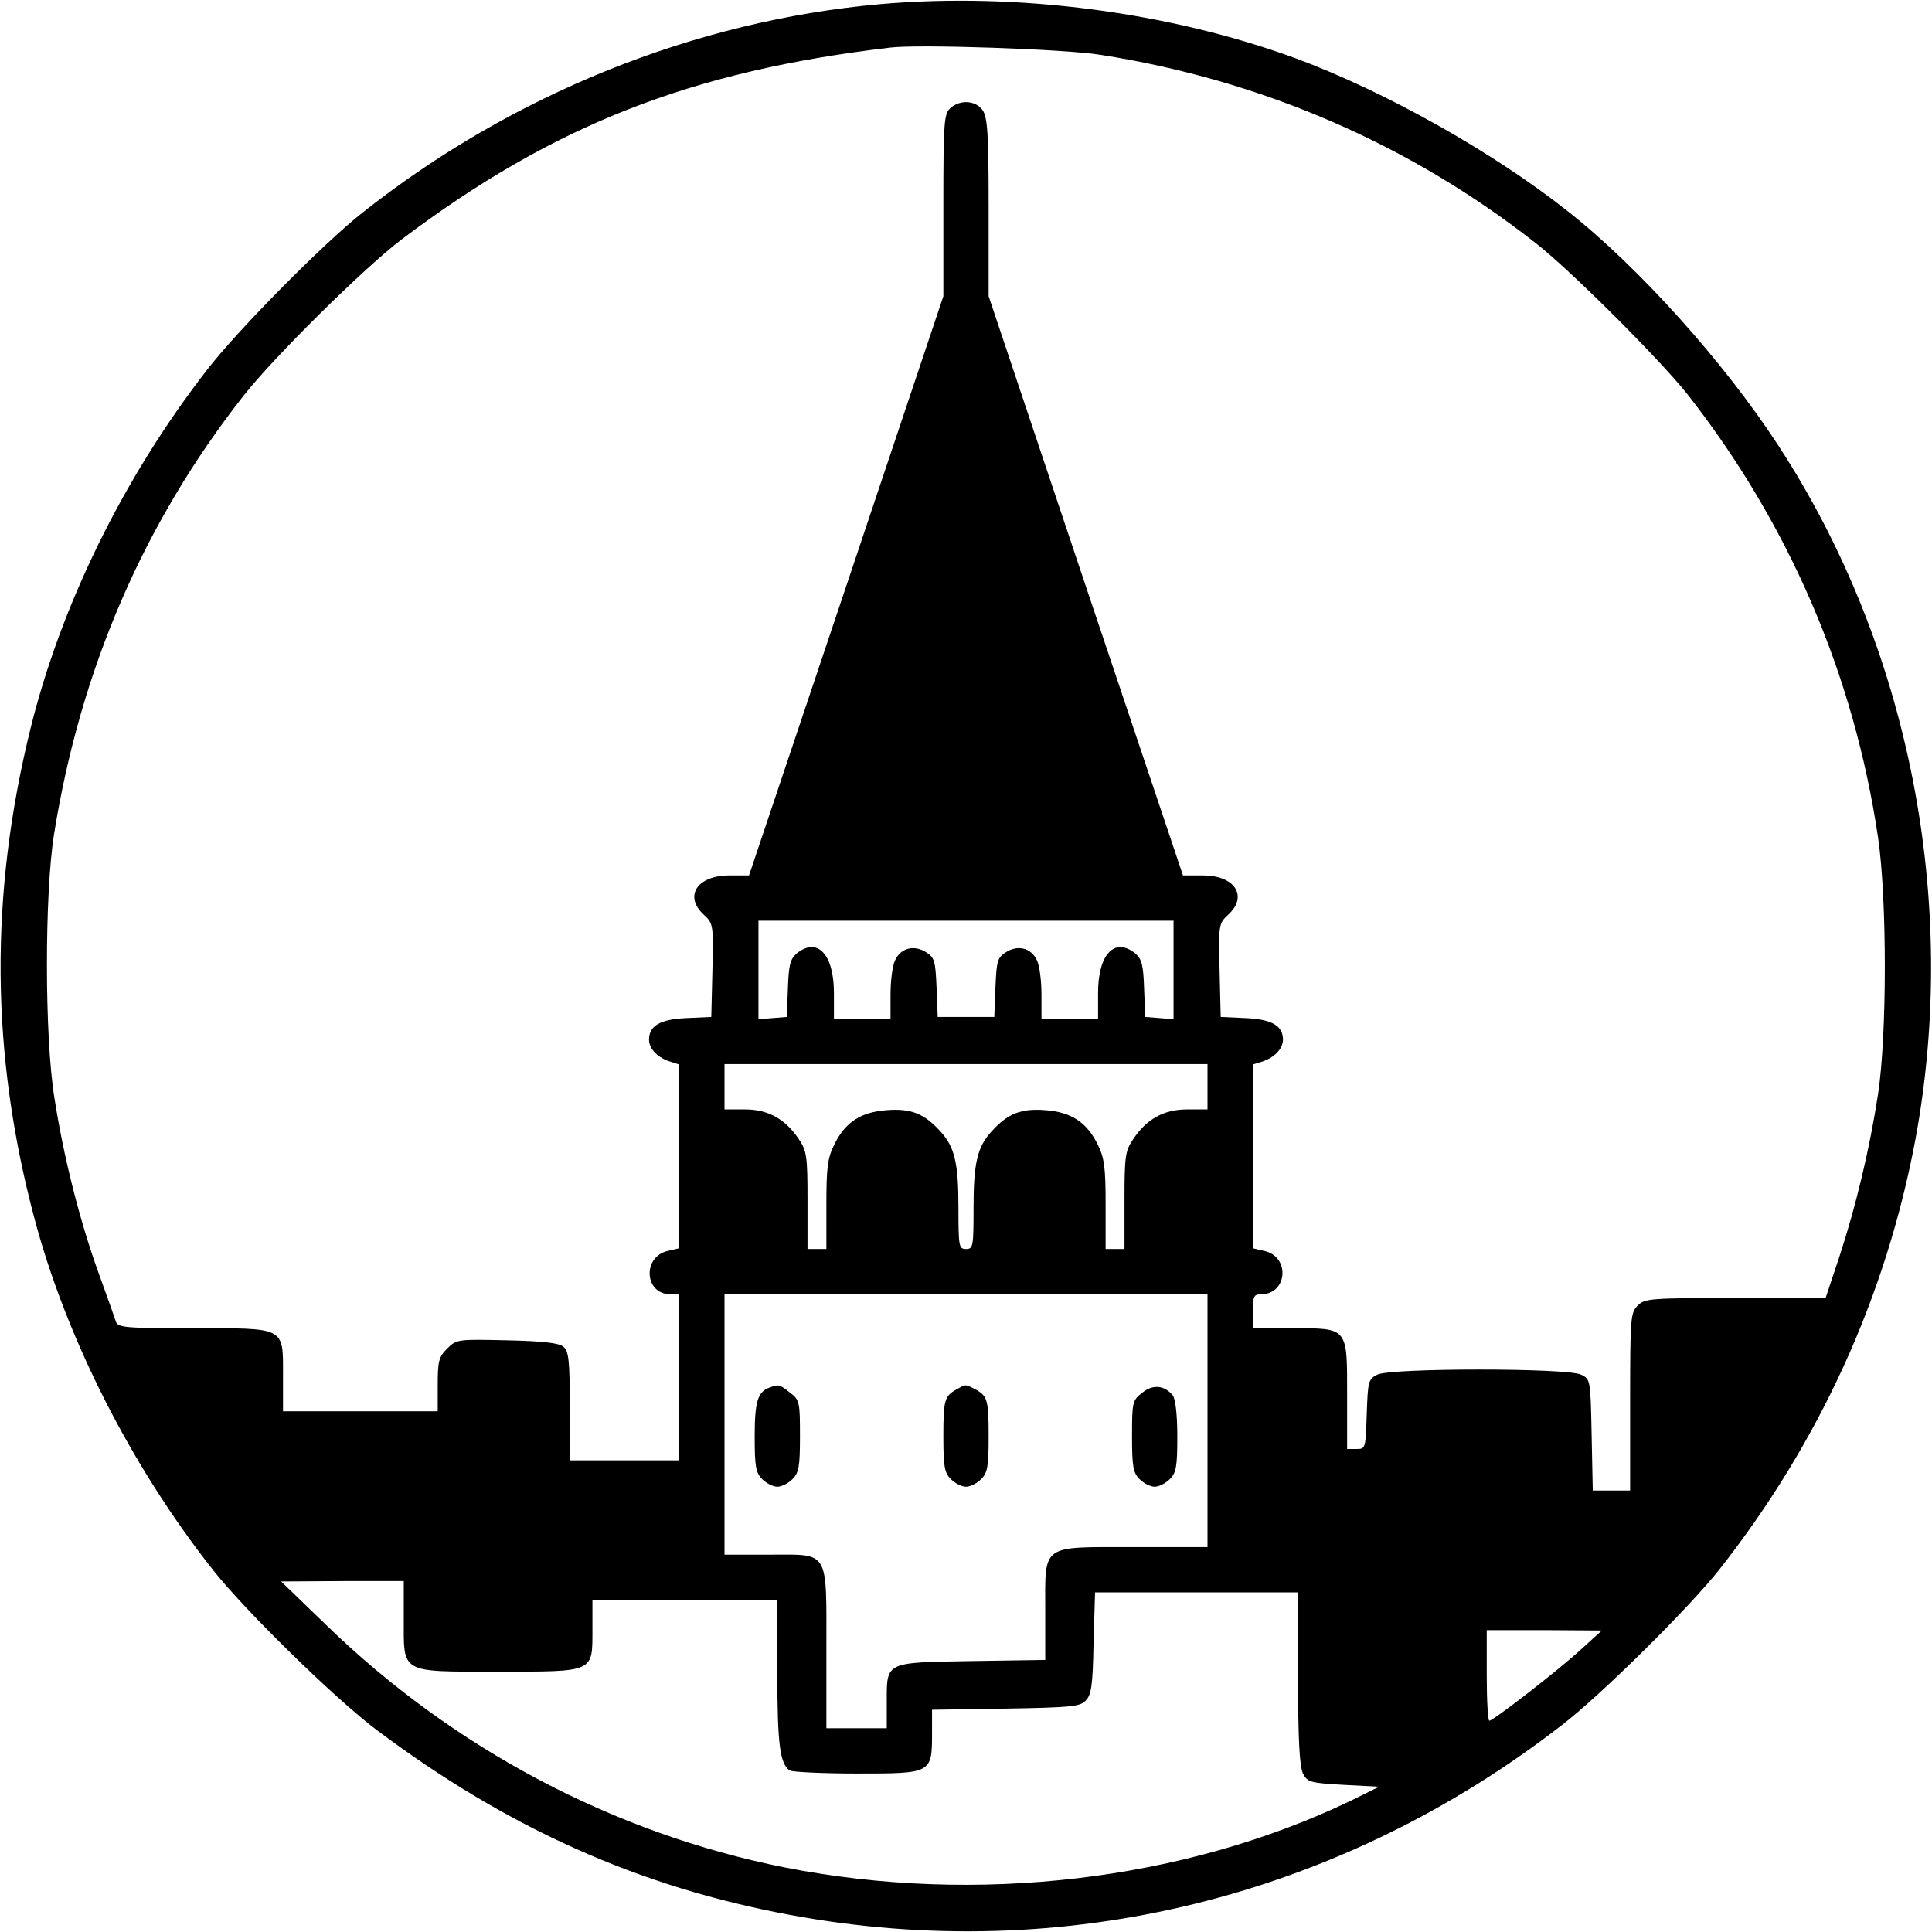 <?xml version="1.0" standalone="no"?>
<!DOCTYPE svg PUBLIC "-//W3C//DTD SVG 20010904//EN"
 "http://www.w3.org/TR/2001/REC-SVG-20010904/DTD/svg10.dtd">
<svg version="1.0" xmlns="http://www.w3.org/2000/svg"
 width="512pt" height="512pt" viewBox="0 0 512 512"
 preserveAspectRatio="xMidYMid meet">

<g transform="translate(0,512) scale(0.1,-0.1)"
fill="#000000" stroke="none">
<path d="M2332 5109 c-491 -44 -974 -238 -1372 -553 -104 -82 -332 -313 -412
-417 -221 -285 -386 -622 -467 -949 -109 -442 -106 -862 10 -1298 84 -317 256
-657 473 -932 86 -109 326 -344 436 -426 346 -259 694 -415 1095 -489 724
-134 1455 46 2045 504 104 80 335 309 416 411 266 338 442 724 520 1140 117
631 -16 1307 -363 1839 -143 220 -370 473 -558 621 -198 157 -485 318 -720
405 -335 123 -739 176 -1103 144z m583 -134 c429 -67 823 -238 1157 -501 93
-73 328 -308 400 -399 269 -343 441 -743 505 -1174 24 -163 24 -523 0 -681
-23 -149 -59 -298 -103 -432 l-36 -108 -239 0 c-226 0 -240 -1 -259 -20 -19
-19 -20 -33 -20 -255 l0 -235 -50 0 -49 0 -3 147 c-3 146 -3 148 -28 160 -35
18 -505 18 -540 0 -24 -12 -25 -18 -28 -105 -3 -90 -3 -92 -27 -92 l-25 0 0
144 c0 180 3 176 -147 176 l-103 0 0 45 c0 40 3 45 22 45 70 0 78 100 8 115
l-30 7 0 243 0 244 23 7 c33 10 57 34 57 59 0 37 -30 54 -100 57 l-65 3 -3
124 c-3 121 -2 124 23 147 53 49 18 104 -67 104 l-53 0 -258 768 -257 767 0
235 c0 197 -3 239 -16 258 -18 26 -60 29 -86 5 -16 -15 -18 -36 -18 -257 l0
-241 -257 -767 -258 -768 -52 0 c-86 0 -121 -55 -68 -104 25 -23 26 -26 23
-147 l-3 -124 -65 -3 c-70 -3 -100 -20 -100 -57 0 -25 24 -49 58 -59 l22 -7 0
-244 0 -243 -30 -7 c-68 -15 -63 -115 7 -115 l23 0 0 -220 0 -220 -145 0 -145
0 0 144 c0 121 -3 146 -17 157 -11 10 -55 15 -149 17 -131 3 -134 3 -159 -22
-22 -22 -25 -33 -25 -96 l0 -70 -205 0 -205 0 0 94 c0 131 9 126 -241 126
-179 0 -197 2 -202 18 -3 9 -24 69 -47 132 -49 136 -92 306 -116 462 -26 160
-26 538 -1 696 70 438 238 827 503 1164 80 102 323 342 419 414 402 303 767
446 1295 508 77 9 460 -4 555 -19z m195 -2426 l0 -130 -37 3 -38 3 -3 75 c-2
62 -6 78 -23 93 -55 45 -99 -2 -99 -104 l0 -69 -75 0 -75 0 0 65 c0 35 -5 76
-12 90 -15 33 -51 42 -83 21 -22 -14 -24 -24 -27 -93 l-3 -78 -75 0 -75 0 -3
78 c-3 69 -5 79 -27 93 -32 21 -68 12 -83 -21 -7 -14 -12 -55 -12 -90 l0 -65
-75 0 -75 0 0 69 c0 102 -44 149 -99 104 -17 -15 -21 -31 -23 -93 l-3 -75 -37
-3 -38 -3 0 130 0 131 550 0 550 0 0 -131z m90 -309 l0 -60 -54 0 c-61 0 -107
-25 -143 -79 -21 -31 -23 -45 -23 -162 l0 -129 -25 0 -25 0 0 117 c0 98 -3
124 -21 160 -29 59 -70 86 -139 91 -64 5 -99 -9 -141 -55 -39 -42 -49 -84 -49
-204 0 -102 -1 -109 -20 -109 -19 0 -20 7 -20 109 0 120 -10 162 -49 204 -42
46 -77 60 -141 55 -69 -5 -110 -32 -139 -91 -18 -36 -21 -62 -21 -160 l0 -117
-25 0 -25 0 0 129 c0 117 -2 131 -23 162 -36 54 -82 79 -143 79 l-54 0 0 60 0
60 640 0 640 0 0 -60z m0 -885 l0 -335 -195 0 c-249 0 -235 10 -235 -169 l0
-130 -196 -3 c-230 -4 -224 -1 -224 -110 l0 -68 -80 0 -80 0 0 208 c0 268 9
252 -151 252 l-119 0 0 345 0 345 640 0 640 0 0 -335z m-2130 -525 c0 -146
-11 -140 248 -140 258 0 252 -3 252 111 l0 79 245 0 245 0 0 -194 c0 -189 7
-241 33 -258 7 -4 87 -8 179 -8 197 0 198 0 198 107 l0 62 195 3 c171 3 197 5
212 21 15 15 19 39 21 152 l4 135 269 0 269 0 0 -227 c0 -163 4 -235 13 -253
12 -23 19 -25 107 -30 l95 -5 -75 -37 c-441 -212 -991 -277 -1500 -177 -453
90 -879 315 -1218 645 l-117 113 163 1 162 0 0 -100z m3120 -81 c-62 -57 -233
-189 -243 -189 -4 0 -7 54 -7 120 l0 120 153 0 152 -1 -55 -50z"/>
<path d="M2040 1443 c-32 -11 -40 -37 -40 -130 0 -80 3 -96 20 -113 11 -11 29
-20 40 -20 11 0 29 9 40 20 17 17 20 33 20 114 0 90 -1 96 -26 115 -28 22 -30
23 -54 14z"/>
<path d="M2535 1438 c-32 -18 -35 -28 -35 -125 0 -80 3 -96 20 -113 11 -11 29
-20 40 -20 11 0 29 9 40 20 17 17 20 33 20 113 0 98 -3 108 -37 126 -26 13
-23 13 -48 -1z"/>
<path d="M3027 1429 c-26 -20 -27 -25 -27 -115 0 -81 3 -97 20 -114 11 -11 29
-20 40 -20 11 0 29 9 40 20 17 17 20 33 20 113 0 59 -5 99 -12 109 -22 27 -53
30 -81 7z"/>
</g>
</svg>
